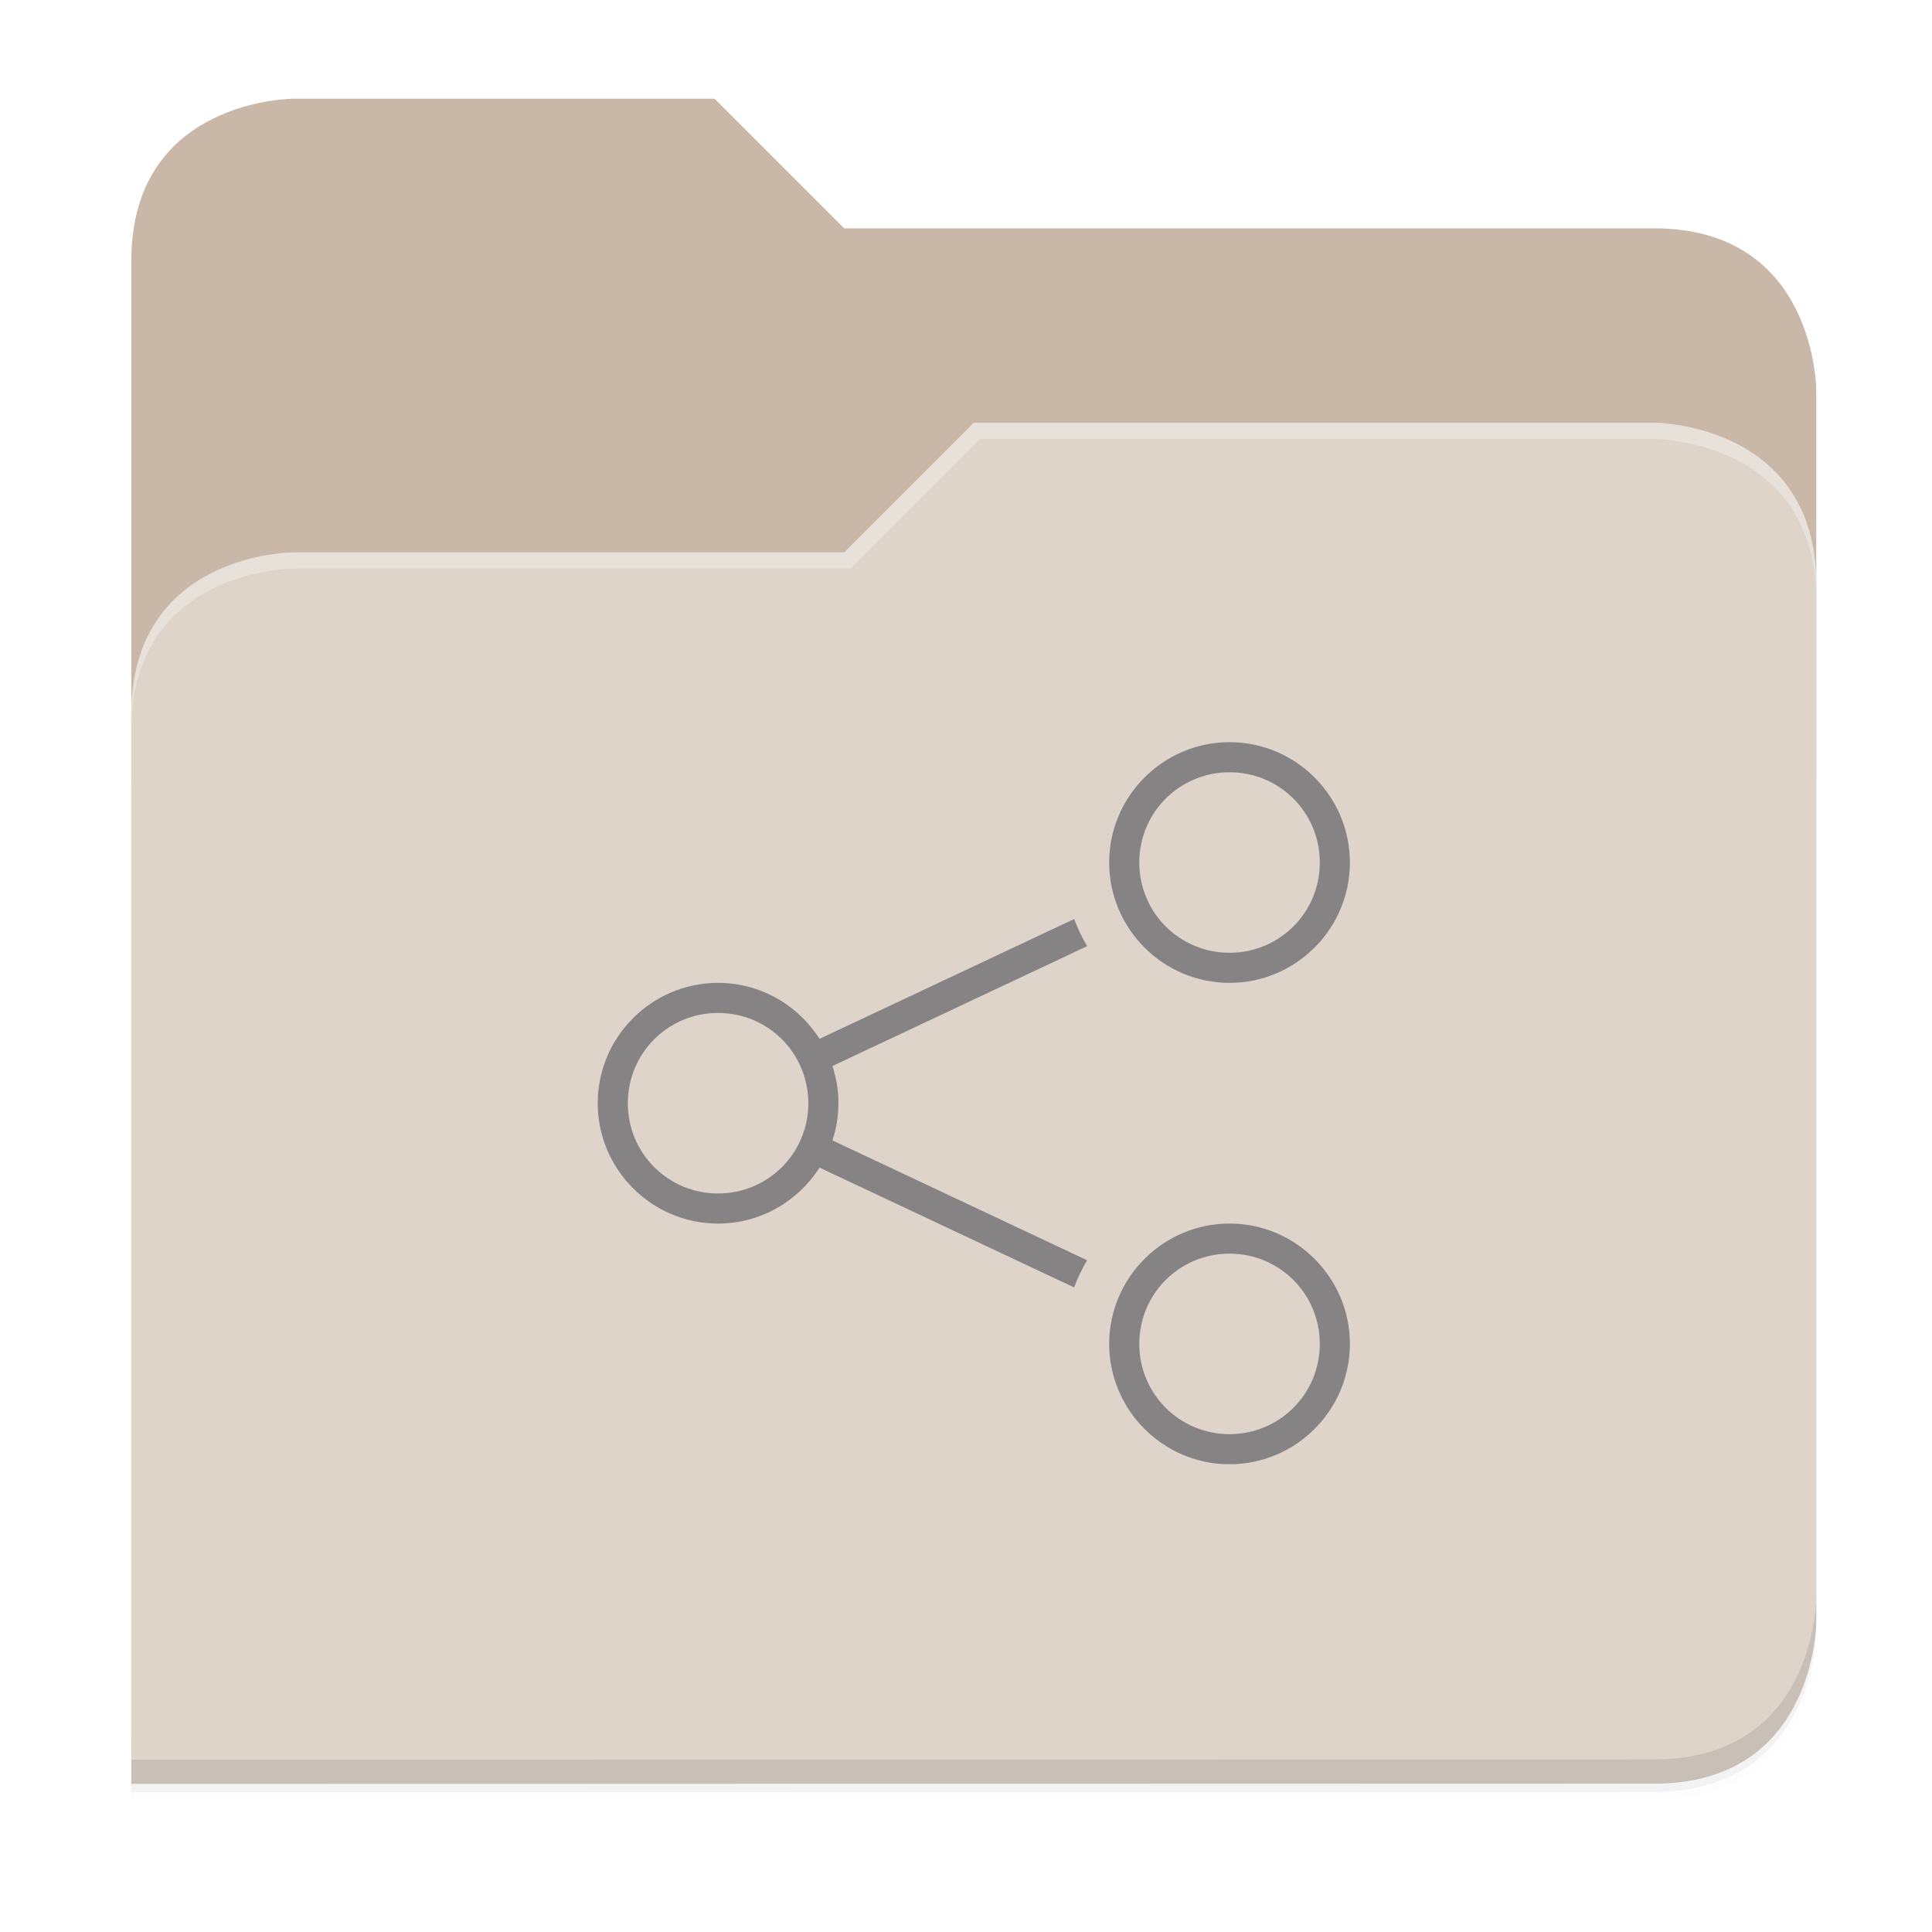 <?xml version="1.0" encoding="UTF-8" standalone="no"?>
<!-- Created with Inkscape (http://www.inkscape.org/) -->

<svg
   xmlns:dc="http://purl.org/dc/elements/1.1/"
   xmlns:cc="http://creativecommons.org/ns#"
   xmlns:rdf="http://www.w3.org/1999/02/22-rdf-syntax-ns#"
   xmlns:svg="http://www.w3.org/2000/svg"
   xmlns="http://www.w3.org/2000/svg"
   xmlns:sodipodi="http://sodipodi.sourceforge.net/DTD/sodipodi-0.dtd"
   xmlns:inkscape="http://www.inkscape.org/namespaces/inkscape"
   width="256"
   height="256"
   viewBox="0 0 67.733 67.733"
   version="1.1"
   id="svg1333"
   inkscape:version="0.92.3 (2405546, 2018-03-11)"
   sodipodi:docname="folder-publicshare.svg">
  <defs
     id="defs1327">
    <clipPath
       clipPathUnits="userSpaceOnUse"
       id="clipPath1509">
      <path
         sodipodi:nodetypes="ccccccccc"
         inkscape:connector-curvature="0"
         id="path1511"
         d="M 192,-164 H 88 c 0,0 -40,0 -40,40 V 4 h 416 v -96 c 0,0 0,-40 -40,-40 H 224 Z"
         style="display:inline;opacity:1;vector-effect:none;fill:#c9b8a7;fill-opacity:1;stroke:none;stroke-width:26.067;stroke-linecap:butt;stroke-linejoin:miter;stroke-miterlimit:4;stroke-dasharray:none;stroke-dashoffset:0;stroke-opacity:1;marker:none;marker-start:none;marker-mid:none;marker-end:none;paint-order:normal;enable-background:new" />
    </clipPath>
    <clipPath
       clipPathUnits="userSpaceOnUse"
       id="clipPath1509-7">
      <path
         sodipodi:nodetypes="ccccccccc"
         inkscape:connector-curvature="0"
         id="path1511-5"
         d="M 192,-164 H 88 c 0,0 -40,0 -40,40 V 4 h 416 v -96 c 0,0 0,-40 -40,-40 H 224 Z"
         style="display:inline;opacity:1;vector-effect:none;fill:#c9b8a7;fill-opacity:1;stroke:none;stroke-width:26.067;stroke-linecap:butt;stroke-linejoin:miter;stroke-miterlimit:4;stroke-dasharray:none;stroke-dashoffset:0;stroke-opacity:1;marker:none;marker-start:none;marker-mid:none;marker-end:none;paint-order:normal;enable-background:new" />
    </clipPath>
    <clipPath
       clipPathUnits="userSpaceOnUse"
       id="clipPath1509-3">
      <path
         sodipodi:nodetypes="ccccccccc"
         inkscape:connector-curvature="0"
         id="path1511-6"
         d="M 192,-164 H 88 c 0,0 -40,0 -40,40 V 4 h 416 v -96 c 0,0 0,-40 -40,-40 H 224 Z"
         style="display:inline;opacity:1;vector-effect:none;fill:#c9b8a7;fill-opacity:1;stroke:none;stroke-width:26.067;stroke-linecap:butt;stroke-linejoin:miter;stroke-miterlimit:4;stroke-dasharray:none;stroke-dashoffset:0;stroke-opacity:1;marker:none;marker-start:none;marker-mid:none;marker-end:none;paint-order:normal;enable-background:new" />
    </clipPath>
    <filter
       inkscape:collect="always"
       style="color-interpolation-filters:sRGB"
       id="filter1529"
       x="-0.108"
       width="1.217"
       y="-0.134"
       height="1.269">
      <feGaussianBlur
         inkscape:collect="always"
         stdDeviation="18.8"
         id="feGaussianBlur1531" />
    </filter>
    <filter
       inkscape:collect="always"
       style="color-interpolation-filters:sRGB"
       id="filter1302"
       x="-0.012"
       width="1.024"
       y="-0.012"
       height="1.024">
      <feGaussianBlur
         inkscape:collect="always"
         stdDeviation="2.08"
         id="feGaussianBlur1304" />
    </filter>
    <filter
       inkscape:collect="always"
       style="color-interpolation-filters:sRGB"
       id="filter1316"
       x="-0.013"
       width="1.027"
       y="-0.12"
       height="1.241">
      <feGaussianBlur
         inkscape:collect="always"
         stdDeviation="2.31"
         id="feGaussianBlur1318" />
    </filter>
  </defs>
  <sodipodi:namedview
     id="base"
     pagecolor="#ffffff"
     bordercolor="#666666"
     borderopacity="1.0"
     inkscape:pageopacity="0.0"
     inkscape:pageshadow="2"
     inkscape:zoom="3.6477212"
     inkscape:cx="120.59432"
     inkscape:cy="113.49916"
     inkscape:document-units="mm"
     inkscape:current-layer="g6962"
     showgrid="false"
     units="px"
     inkscape:window-width="1920"
     inkscape:window-height="1016"
     inkscape:window-x="0"
     inkscape:window-y="27"
     inkscape:window-maximized="1" />
  <g
     inkscape:label="Livello 1"
     inkscape:groupmode="layer"
     id="layer1"
     transform="translate(0,-229.267)">
    <g
       style="display:inline;enable-background:new"
       transform="matrix(0.142,0,0,0.142,-2.212,256.016)"
       id="g6962">
      <path
         id="path1310"
         d="m 464,210 c 0,0 0,40 -40,40 l -375.998,0.094 -0.004,6 L 424,256 c 40,0 40,-40 40,-40 z"
         style="display:inline;opacity:0.1;vector-effect:none;fill:#000000;fill-opacity:1;stroke:none;stroke-width:26.067;stroke-linecap:butt;stroke-linejoin:miter;stroke-miterlimit:4;stroke-dasharray:none;stroke-dashoffset:0;stroke-opacity:1;marker:none;marker-start:none;marker-mid:none;marker-end:none;paint-order:normal;filter:url(#filter1316);enable-background:new"
         inkscape:connector-curvature="0" />
      <path
         inkscape:connector-curvature="0"
         id="path1461"
         d="m 88,-162 c 0,0 -40,0 -40,40 l -0.035,128 h 0.033 l -0.033,248.094 376.035,-0.094 c 40,0 40,-40 40,-40 V 6 -42 v -48 c 0,0 0,-40 -40,-40 h -200 l -32,-32 z"
         style="display:inline;opacity:0.2;vector-effect:none;fill:#000000;fill-opacity:1;stroke:none;stroke-width:26.067;stroke-linecap:butt;stroke-linejoin:miter;stroke-miterlimit:4;stroke-dasharray:none;stroke-dashoffset:0;stroke-opacity:1;marker:none;marker-start:none;marker-mid:none;marker-end:none;paint-order:normal;filter:url(#filter1302);enable-background:new" />
      <path
         style="display:inline;opacity:1;vector-effect:none;fill:#c9b8a7;fill-opacity:1;stroke:none;stroke-width:26.067;stroke-linecap:butt;stroke-linejoin:miter;stroke-miterlimit:4;stroke-dasharray:none;stroke-dashoffset:0;stroke-opacity:1;marker:none;marker-start:none;marker-mid:none;marker-end:none;paint-order:normal;enable-background:new"
         d="M 192,-164 H 88 c 0,0 -40,0 -40,40 V 4 H 464 V -92 c 0,0 0,-40 -40,-40 H 224 Z"
         id="path1442"
         inkscape:connector-curvature="0"
         sodipodi:nodetypes="ccccccccc" />
      <path
         id="path1505"
         d="m 256,-80 -32,32 H 88 c 0,0 -40,0 -40,40 v 264 h 376 c 40,0 40,-40 40,-40 V -40 c 0,-40 -40,-40 -40,-40 z"
         style="display:inline;opacity:0.1;vector-effect:none;fill:#000000;fill-opacity:1;stroke:none;stroke-width:26.067;stroke-linecap:butt;stroke-linejoin:miter;stroke-miterlimit:4;stroke-dasharray:none;stroke-dashoffset:0;stroke-opacity:1;marker:none;marker-start:none;marker-mid:none;marker-end:none;paint-order:normal;filter:url(#filter1529);enable-background:new"
         inkscape:connector-curvature="0"
         sodipodi:nodetypes="cccccccccc"
         clip-path="url(#clipPath1509-3)"
         transform="translate(1.0107064e-4,-3.5134784e-5)" />
      <path
         sodipodi:nodetypes="cccccccccc"
         inkscape:connector-curvature="0"
         style="display:inline;opacity:1;vector-effect:none;fill:#ded4ca;fill-opacity:1;stroke:none;stroke-width:26.067;stroke-linecap:butt;stroke-linejoin:miter;stroke-miterlimit:4;stroke-dasharray:none;stroke-dashoffset:0;stroke-opacity:1;marker:none;marker-start:none;marker-mid:none;marker-end:none;paint-order:normal;enable-background:new"
         d="m 256,-84 -32,32 H 88 c 0,0 -40,0 -40,40 V 252 H 424 c 40,0 40,-40 40,-40 V -44 c 0,-40 -40,-40 -40,-40 z"
         id="rect1100-0-9" />
      <path
         style="display:inline;opacity:0.1;vector-effect:none;fill:#000000;fill-opacity:1;stroke:none;stroke-width:26.067;stroke-linecap:butt;stroke-linejoin:miter;stroke-miterlimit:4;stroke-dasharray:none;stroke-dashoffset:0;stroke-opacity:1;marker:none;marker-start:none;marker-mid:none;marker-end:none;paint-order:normal;enable-background:new"
         d="m 464,206 c 0,0 0,40 -40,40 l -375.998,0.094 -0.004,6 L 424,252 c 40,0 40,-40 40,-40 z"
         id="path1449"
         inkscape:connector-curvature="0" />
      <path
         style="display:inline;opacity:0.3;vector-effect:none;fill:#ffffff;fill-opacity:1;stroke:none;stroke-width:26.067;stroke-linecap:butt;stroke-linejoin:miter;stroke-miterlimit:4;stroke-dasharray:none;stroke-dashoffset:0;stroke-opacity:1;marker:none;marker-start:none;marker-mid:none;marker-end:none;paint-order:normal;enable-background:new"
         d="m 256,-84 -32,32 H 88 c 0,0 -40,0 -40,40 v 4 c 0,-40 40,-40 40,-40 H 225.591 l 32,-32 h 166.409 c 0,0 40,0 40,40 v -4 c 0,-40 -40,-40 -40,-40 z"
         id="path1328"
         inkscape:connector-curvature="0"
         sodipodi:nodetypes="cccsccccccscc" />
      <path
         inkscape:connector-curvature="0"
         d="m 348.851,24.575 c 0,-16.366 -13.347,-29.712 -29.712,-29.712 -16.366,0 -29.712,13.346 -29.712,29.712 0,16.366 13.347,29.712 29.712,29.712 16.366,0 29.712,-13.347 29.712,-29.712 z m 0,118.849 c 0,-16.366 -13.347,-29.712 -29.712,-29.712 -16.366,0 -29.712,13.347 -29.712,29.712 0,16.366 13.347,29.712 29.712,29.712 16.366,0 29.712,-13.347 29.712,-29.712 z M 341.423,24.575 c 0,12.351 -9.933,22.284 -22.284,22.284 -12.351,0 -22.284,-9.933 -22.284,-22.284 0,-12.351 9.933,-22.284 22.284,-22.284 12.351,0 22.284,9.933 22.284,22.284 z m 0,118.849 c 0,12.351 -9.933,22.284 -22.284,22.284 -12.351,0 -22.284,-9.933 -22.284,-22.284 0,-12.351 9.933,-22.284 22.284,-22.284 12.351,0 22.284,9.933 22.284,22.284 z M 283.979,45.228 c -1.26,-2.124 -2.343,-4.361 -3.206,-6.703 l -62.859,29.582 c -5.282,-8.287 -14.531,-13.819 -25.051,-13.819 -16.366,0 -29.712,13.347 -29.712,29.712 0,16.366 13.347,29.712 29.712,29.712 10.519,0 19.769,-5.53 25.051,-13.815 l 62.859,29.582 c 0.864,-2.343 1.945,-4.582 3.206,-6.706 L 221.101,93.183 c 0.946,-2.896 1.473,-5.979 1.473,-9.183 0,-3.205 -0.526,-6.288 -1.473,-9.184 z M 215.146,84 c 0,12.351 -9.933,22.284 -22.284,22.284 -12.351,0 -22.284,-9.933 -22.284,-22.284 0,-12.351 9.933,-22.284 22.284,-22.284 12.351,0 22.284,9.933 22.284,22.284 z"
         style="opacity:0.4;fill:#000c1a;fill-opacity:1;stroke-width:7.019"
         id="path57" />
    </g>
  </g>
</svg>
